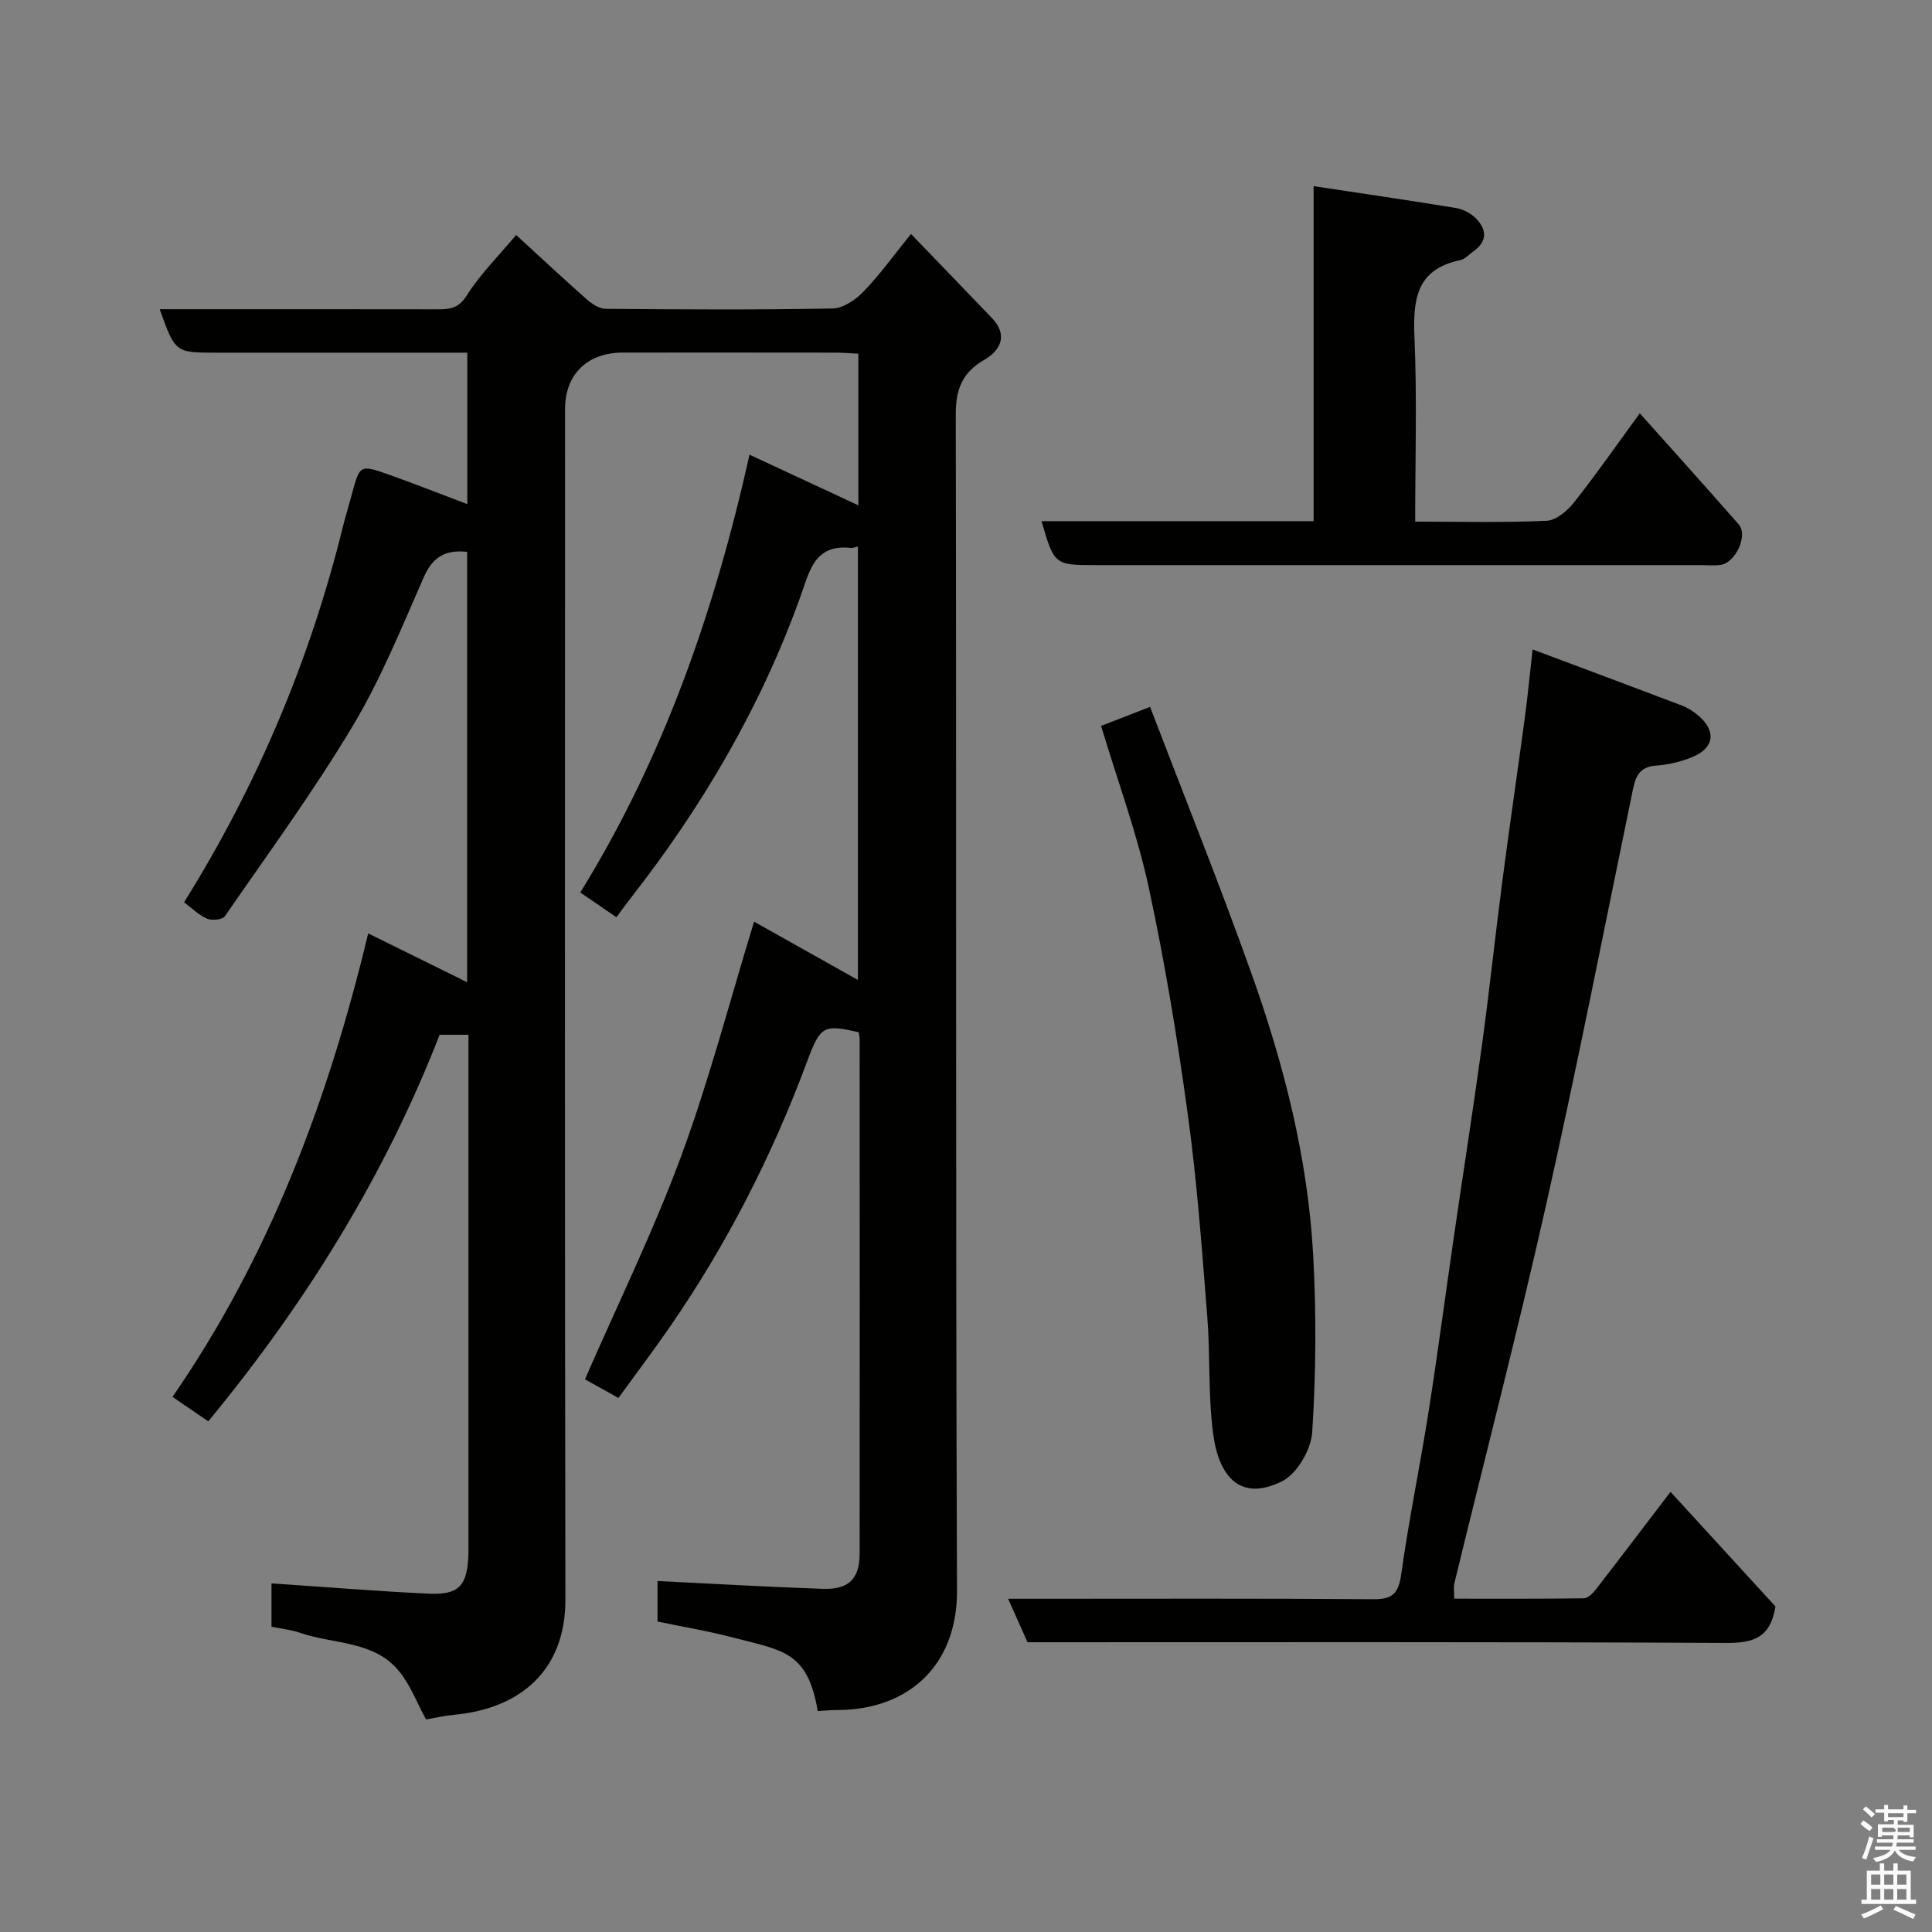 <svg enable-background="new 0 0 400 400" viewBox="0 0 400 400" xmlns="http://www.w3.org/2000/svg"><rect x="0" y="0" width="400" height="400" fill="#808080" stroke="none"/><path d="m385.2 377.6.6-.7c.6.4 1.3.9 1.9 1.5l-.6.7c-.8-.5-1.4-1-1.9-1.5zm.3 7.1c.6-1.4 1.1-2.9 1.5-4.5.3.1.6.3.9.4-.5 1.4-1 2.9-1.5 4.4zm.2-10.1.6-.6c.7.5 1.3 1.1 1.9 1.6l-.7.7c-.6-.6-1.2-1.2-1.8-1.7zm8.4-.8h.8v.9h1.8v.7h-1.8v1.8h-.8v-.3h-1.2v.9h3.3v2.6h-.8v-.4h-2.5c0 .3 0 .6-.1.8h3.4v.7h-3.5c0 .3-.1.6-.1.8h4v.7h-3.5c.7.9 1.9 1.3 3.6 1.5-.2.2-.4.5-.6.9-1.9-.3-3.2-1.1-3.8-2.3-.5 1.1-1.8 2-3.9 2.4-.2-.3-.4-.5-.6-.8 1.9-.4 3.1-.9 3.6-1.7h-3.2v-.7h3.5c.1-.2.1-.5.2-.8h-3.3v-.7h3.4c0-.2 0-.5 0-.8h-2.4v.3h-.8v-2.6h3.3v-.9h-1.2v.3h-.8v-1.8h-1.8v-.7h1.8v-.9h.8v.9h3.2zm-4.4 5.5h2.4c1-.3 0-.6 0-.9h-2.4zm1.2-3.1h3.2v-.8h-3.2zm4.4 2.2h-2.4v.9h2.5v-.9z" fill="#fafafb"/><path d="m389.2 385.8h.9v1.5h1.9v-1.5h.9v1.5h2.7v6h1.1v.9h-11.3v-.9h1.1v-6h2.7zm.2 8.7.5.8c-1.2.6-2.5 1.3-4 1.9-.2-.3-.3-.6-.6-.8 1.6-.6 3-1.3 4.1-1.9zm-2-4.3h1.9v-2.1h-1.9zm0 3.1h1.9v-2.2h-1.9zm2.7-3.1h1.9v-2.1h-1.9zm0 3.1h1.9v-2.2h-1.9zm2.4 1.3c1.4.6 2.7 1.2 4.1 1.8l-.5.9c-1.5-.7-2.8-1.4-4.1-1.9zm2.2-6.5h-1.9v2.1h1.9zm-1.9 5.2h1.9v-2.2h-1.9z" fill="#fafafb"/><g fill="#010100"><path d="m169.3 354.26c-2.08-12.49-7.42-12.56-17.48-15.21-5.15-1.36-10.42-2.23-15.69-3.33 0-3.18 0-5.99 0-8.39 11.41.56 22.79 1.23 34.18 1.62 5.43.19 7.66-2.06 7.67-7.3.04-35.5.01-71 0-106.5 0-.48-.13-.97-.19-1.43-7.2-1.68-7.95-1.33-10.62 5.87-7.3 19.69-16.78 38.25-28.75 55.52-3.25 4.68-6.69 9.24-10.38 14.32-2.55-1.42-5.05-2.81-6.93-3.86 6.79-15.57 14.14-30.57 19.9-46.15 5.79-15.68 10.01-31.95 15.11-48.6 6.83 3.83 14 7.86 21.5 12.07 0-29.94 0-59.78 0-89.74-.54.11-1.01.33-1.46.29-7.5-.81-8.52 4.7-10.42 10.01-8.16 22.79-20.26 43.43-35.14 62.47-.9 1.15-1.76 2.34-2.98 3.98-2.42-1.66-4.87-3.33-7.48-5.12 17.24-27.89 27.81-58.27 35.04-90.64 8.07 3.75 15.14 7.04 22.54 10.48 0-10.51 0-20.72 0-31.39-1.58-.08-3.18-.22-4.78-.22-14.67-.02-29.33-.02-44-.01-7.34 0-11.95 4.51-11.95 11.67 0 82.16-.08 164.33.07 246.49.03 14.93-9.63 22.61-22.95 23.86-2.1.2-4.16.68-5.9.97-1.92-3.51-3.26-7.14-5.58-9.98-5.22-6.4-13.58-5.54-20.52-7.96-1.82-.64-3.8-.82-5.9-1.25 0-3.21 0-6.32 0-8.98 10.96.74 21.72 1.62 32.49 2.13 6.33.3 8.05-1.62 8.28-8.08.04-1.17.01-2.33.01-3.5 0-32.83 0-65.66 0-98.5 0-1.81 0-3.62 0-5.63-2.02 0-3.62 0-5.97 0-11.27 28.96-27.55 55.38-47.9 80.03-2.32-1.58-4.68-3.2-7.41-5.06 20.02-28.98 32.2-61.27 40.52-95.96 7.19 3.55 13.72 6.77 20.49 10.11 0-29.63 0-59.19 0-89.1-4.34-.48-7.08.9-8.98 5.24-4.58 10.43-8.9 21.11-14.73 30.84-8.11 13.55-17.47 26.35-26.46 39.36-.5.72-2.68.94-3.7.49-1.74-.76-3.18-2.22-4.74-3.38 15.19-24.34 26.08-50.2 32.89-77.78.55-2.21 1.23-4.38 1.82-6.58 1.66-6.24 1.68-6.31 7.73-4.17 5.35 1.9 10.64 4 16.2 6.1 0-10.28 0-20.49 0-31.36-1.82 0-3.58 0-5.34 0-15.5 0-31 0-46.5 0-8.64 0-8.64 0-11.84-9h5.44c17.33 0 34.67-.01 52 .02 2.52 0 4.4-.11 6.11-2.84 2.76-4.4 6.56-8.15 10.24-12.55 4.96 4.55 9.75 9.03 14.67 13.37 1.06.93 2.57 1.91 3.88 1.92 15.67.13 31.33.23 46.99-.07 2.19-.04 4.78-1.83 6.42-3.54 3.39-3.52 6.27-7.54 9.79-11.89 5.83 6.05 11.32 11.72 16.78 17.43 3.38 3.55 1.73 6.69-1.58 8.61-4.6 2.66-5.94 6.11-5.93 11.34.16 81.16-.06 162.33.26 243.49.06 15.67-10.22 24.65-24.62 24.73-1.29-.02-2.58.12-4.22.22z"/><path d="m317.31 134.46c10.55 3.95 20.75 7.75 30.93 11.62 1.2.46 2.35 1.21 3.34 2.04 3.8 3.17 3.38 6.74-1.2 8.62-2.37.98-5.01 1.59-7.57 1.78-3.63.26-4.25 2.56-4.84 5.44-5.88 28.55-11.5 57.17-17.89 85.61-5.89 26.19-12.64 52.19-18.98 78.28-.19.78-.02 1.65-.02 3.14 9 0 17.92.05 26.84-.08.83-.01 1.83-1 2.44-1.78 5.09-6.57 10.11-13.2 15.5-20.26 7.38 8.05 14.73 16.09 21.73 23.73-1.05 6.55-4.62 7.57-10.16 7.55-48.15-.24-96.31-.14-144.69-.14-1.23-2.76-2.45-5.5-4.02-9h5.74c23.33 0 46.66-.09 69.99.09 4.12.03 5.14-1.45 5.68-5.33 1.56-11.14 3.86-22.18 5.61-33.3 1.91-12.12 3.5-24.28 5.27-36.42 1.93-13.26 4.01-26.5 5.83-39.78 1.53-11.2 2.72-22.45 4.18-33.66 1.48-11.35 3.15-22.68 4.68-34.03.59-4.39 1.01-8.79 1.61-14.12z"/><path d="m293 108c9.6 0 18.43.23 27.23-.18 1.97-.09 4.3-2.08 5.67-3.82 4.62-5.84 8.88-11.97 13.6-18.43 7.11 7.96 13.86 15.43 20.48 23 1.97 2.26-.62 7.93-3.73 8.38-1.31.19-2.66.05-3.99.05-41.8 0-83.6 0-125.4 0-8.53 0-8.6-.05-11.22-9.1h56.33c0-23.09 0-45.82 0-69.36 10.22 1.55 19.86 2.94 29.47 4.53 1.51.25 3.18 1.14 4.24 2.25 2.12 2.22 2.27 4.66-.55 6.65-.94.66-1.81 1.69-2.84 1.9-9.25 1.94-9.76 8.4-9.43 16.23.53 12.44.14 24.91.14 37.9z"/><path d="m227.97 150.29c3.21-1.25 6.2-2.41 10.14-3.94 7.13 18.65 14.41 36.75 20.96 55.11 6.76 18.93 11.73 38.41 12.82 58.56.66 12.14.57 24.38-.21 36.51-.23 3.6-3.15 8.61-6.24 10.15-8.66 4.3-13.11-.95-14.28-9.9-1.05-8-.57-16.19-1.21-24.26-1.11-13.91-2.11-27.85-4.01-41.66-2.17-15.82-4.76-31.63-8.13-47.23-2.39-11.08-6.38-21.81-9.84-33.34z"/></g></svg>